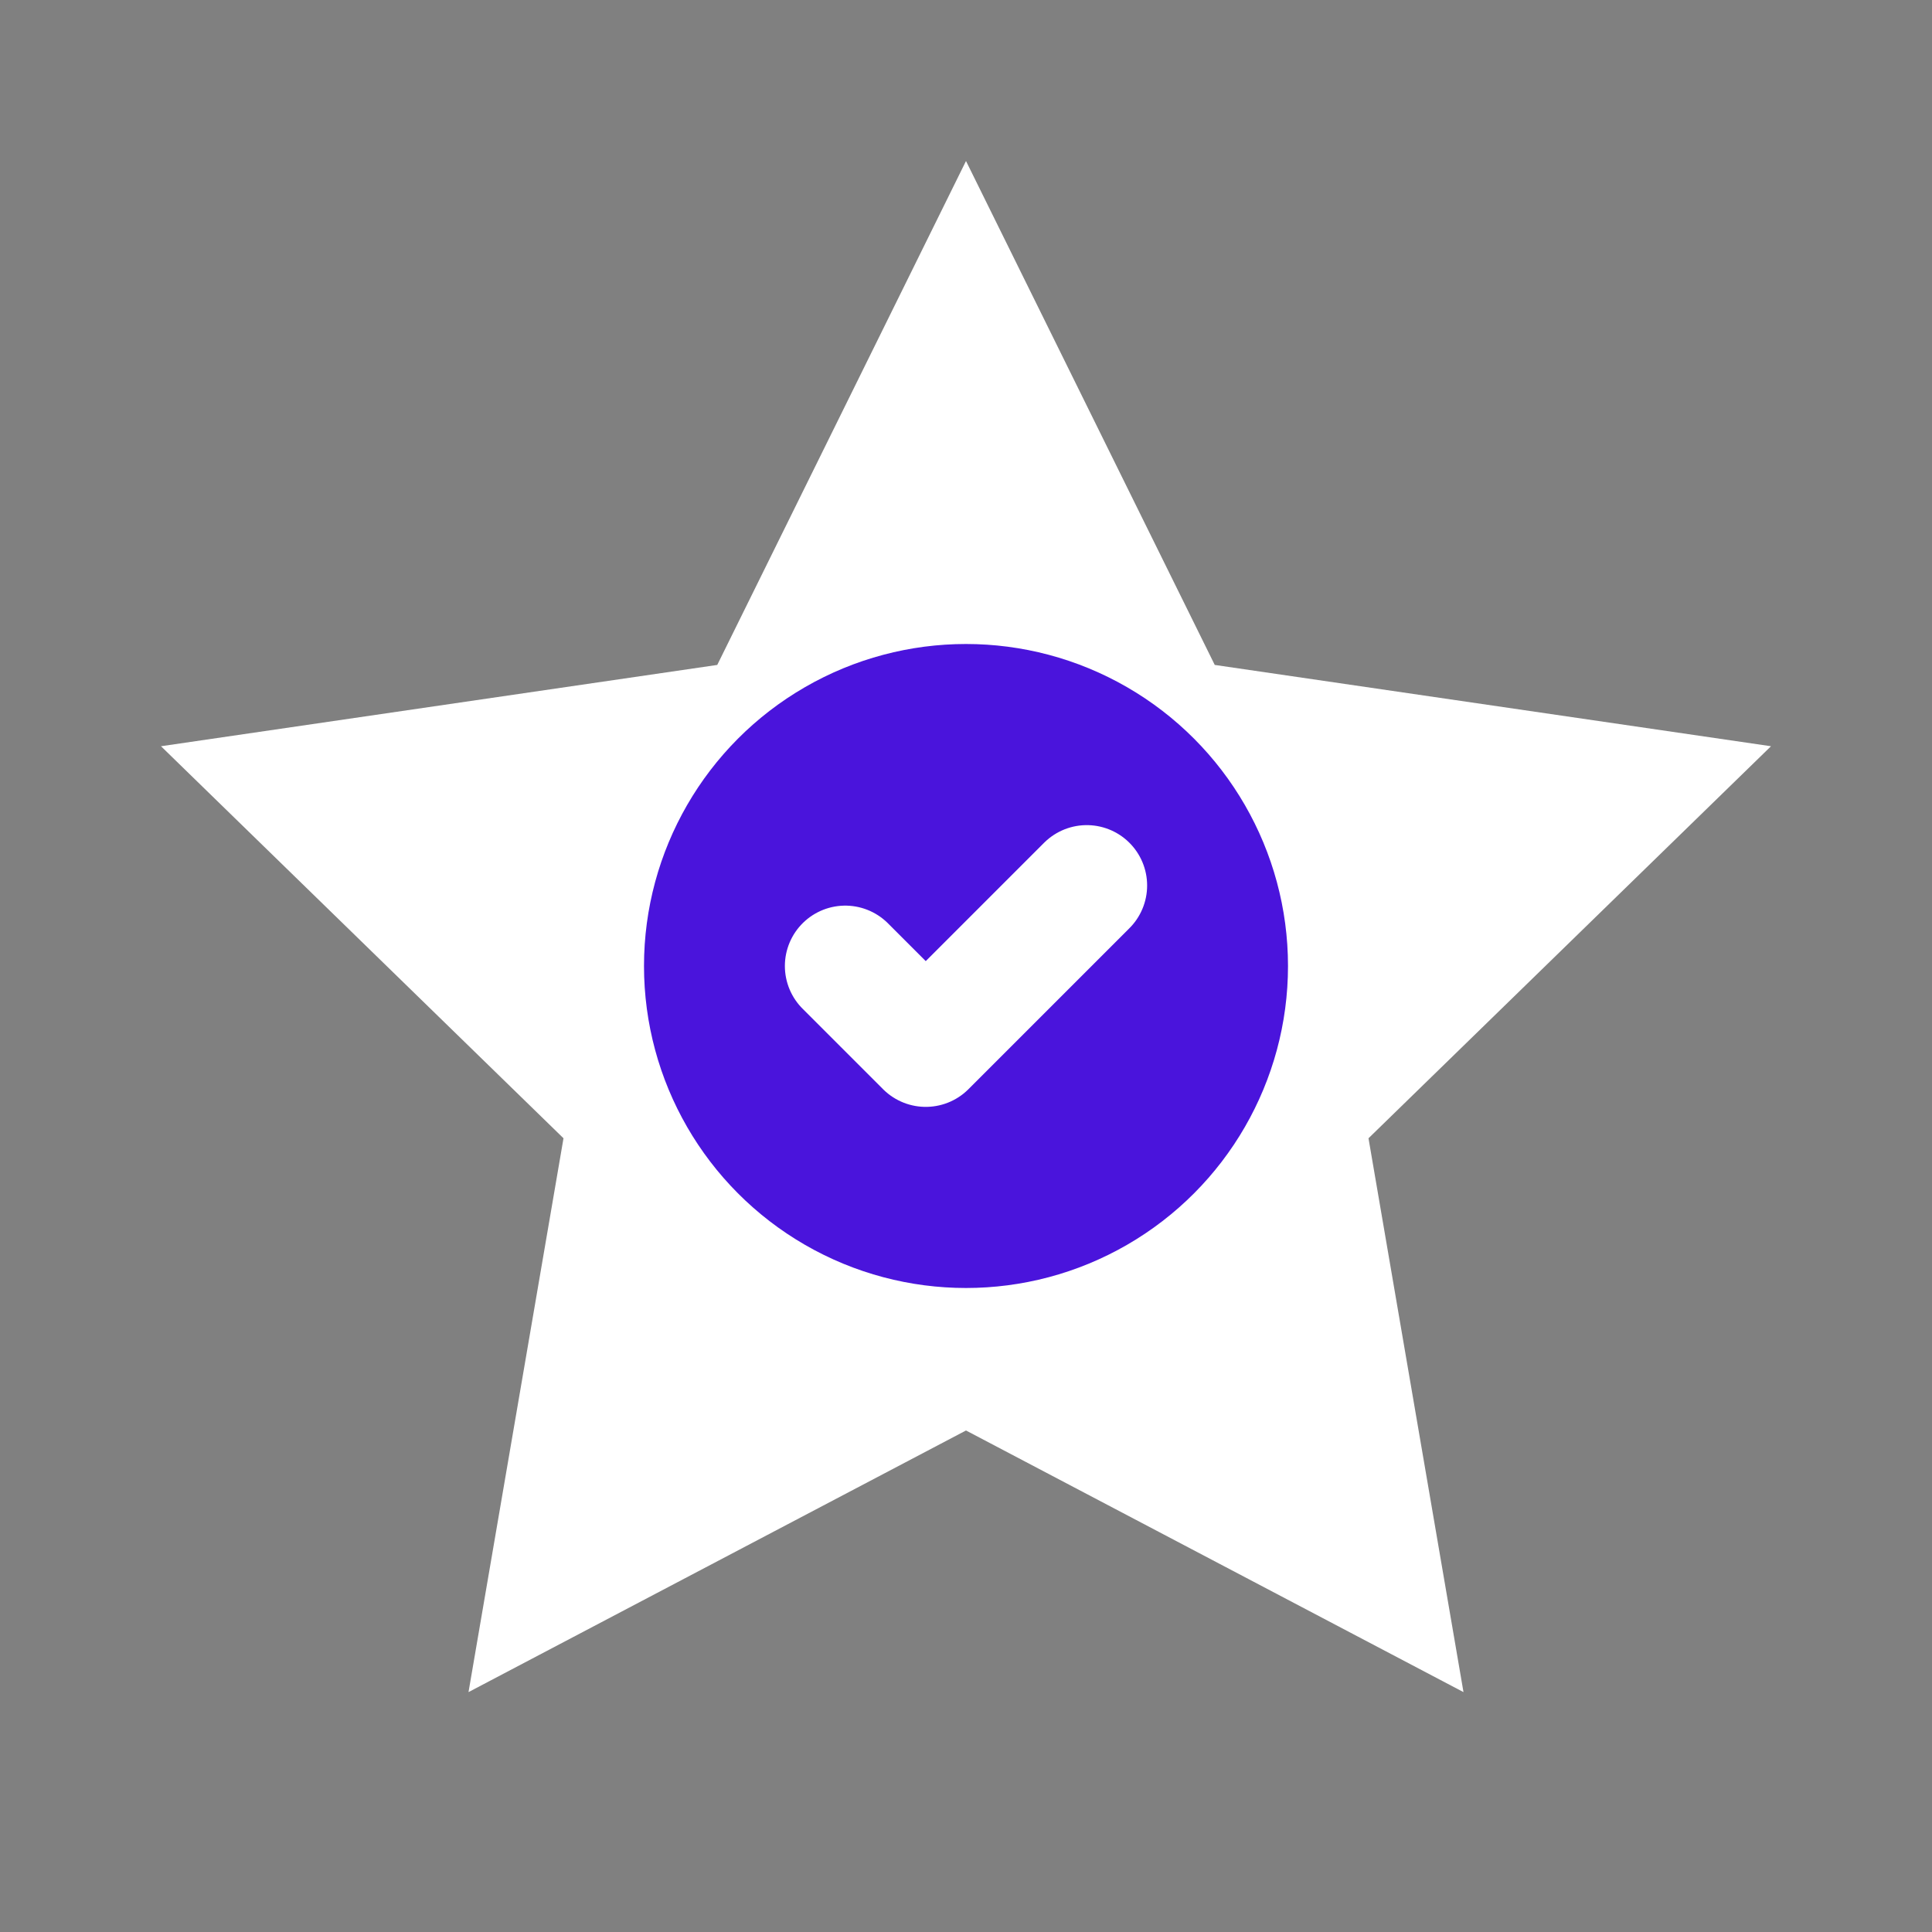 <?xml version="1.0" encoding="UTF-8"?>
<svg width="24" height="24" viewBox="0 0 24 24" fill="none" xmlns="http://www.w3.org/2000/svg">
  <rect x="0" y="0" width="24" height="24" fill="#808080" stroke="none"/>
  <path d="M12 2L15.09 8.26L22 9.27L17 14.14L18.18 21.02L12 17.77L5.82 21.02L7 14.14L2 9.27L8.91 8.26L12 2Z" fill="white"/>
  <circle cx="12" cy="12" r="4" fill="#4A14DC"/>
  <path d="M10.5 12L11.5 13L13.5 11" stroke="white" stroke-width="1.5" stroke-linecap="round" stroke-linejoin="round"/>
</svg>
